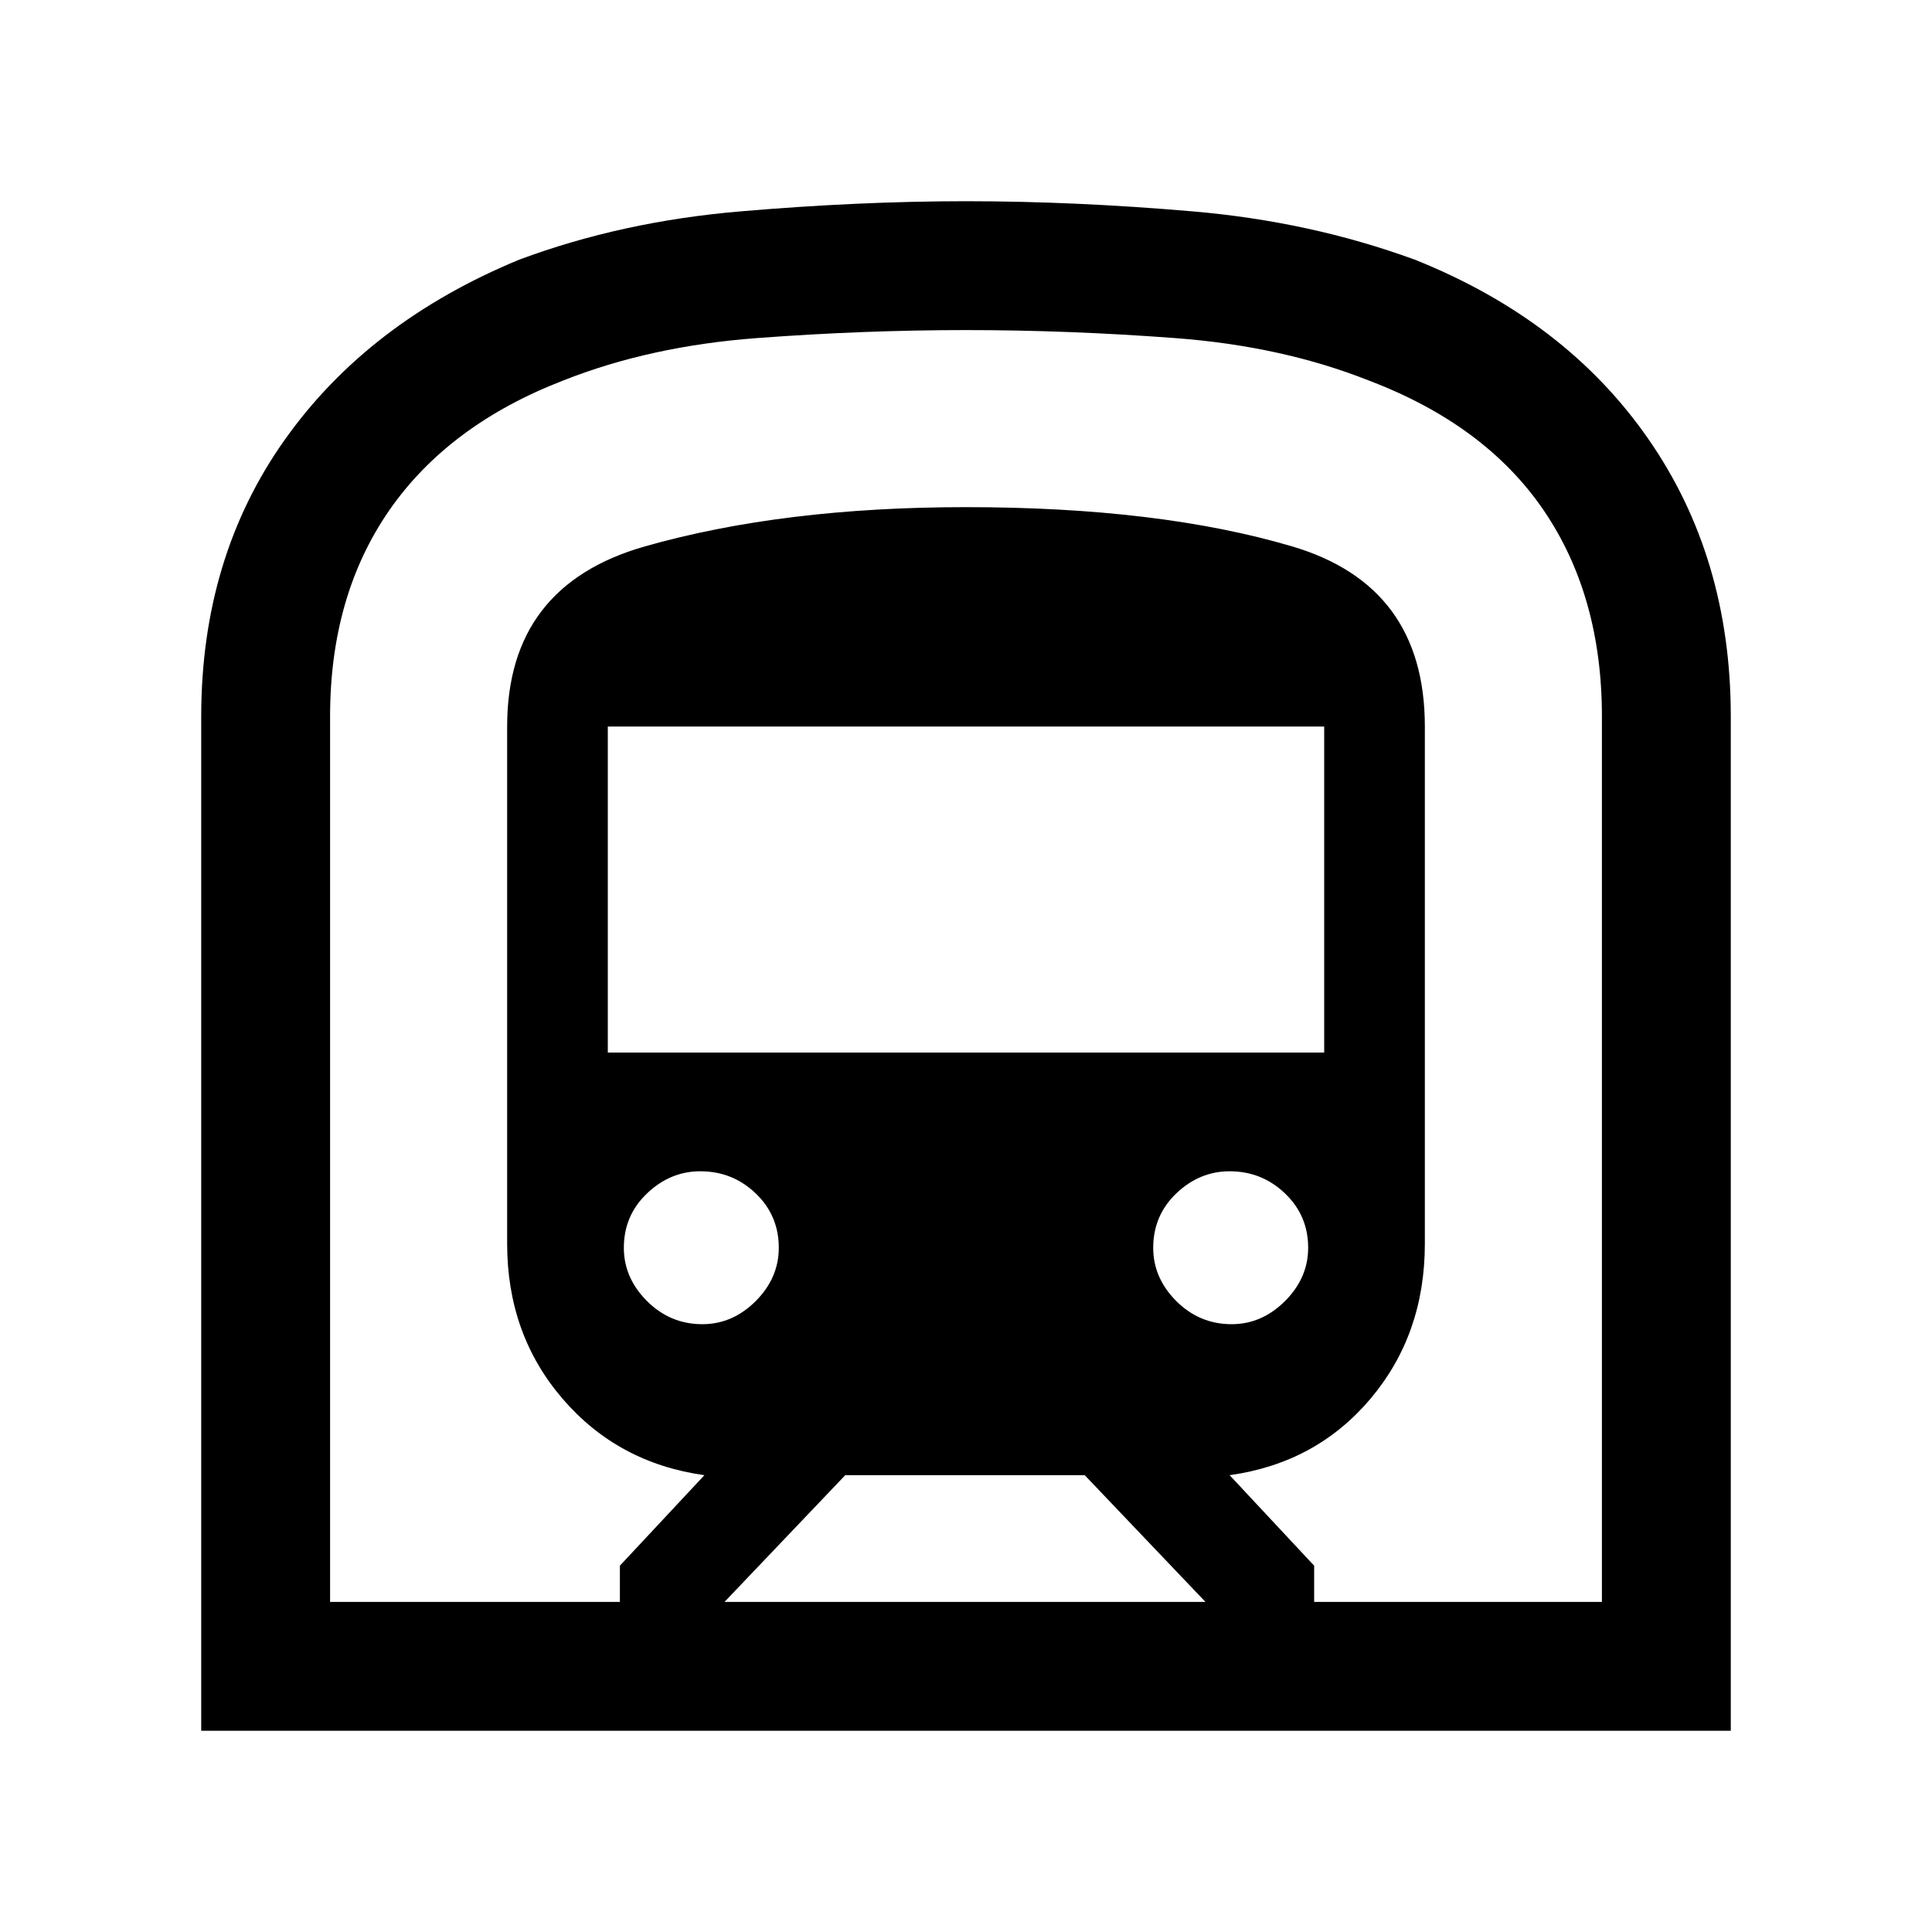 <svg xmlns="http://www.w3.org/2000/svg" height="20" width="20"><path d="M2.083 17.917V7.417Q2.083 5.771 2.948 4.552Q3.812 3.333 5.375 2.688Q6.438 2.292 7.667 2.188Q8.896 2.083 10 2.083Q11.125 2.083 12.344 2.188Q13.562 2.292 14.646 2.688Q16.208 3.312 17.062 4.542Q17.917 5.771 17.917 7.417V17.917ZM7.5 16.583H12.479L11.229 15.271H8.75ZM6.292 10.896H13.708V7.521H6.292ZM12.75 13.708Q13.062 13.708 13.302 13.469Q13.542 13.229 13.542 12.917Q13.542 12.583 13.302 12.354Q13.062 12.125 12.729 12.125Q12.417 12.125 12.177 12.354Q11.938 12.583 11.938 12.917Q11.938 13.229 12.177 13.469Q12.417 13.708 12.75 13.708ZM7.271 13.708Q7.583 13.708 7.823 13.469Q8.062 13.229 8.062 12.917Q8.062 12.583 7.823 12.354Q7.583 12.125 7.25 12.125Q6.938 12.125 6.698 12.354Q6.458 12.583 6.458 12.917Q6.458 13.229 6.698 13.469Q6.938 13.708 7.271 13.708ZM3.417 16.583H6.417V16.208L7.292 15.271Q6.396 15.146 5.823 14.479Q5.25 13.812 5.25 12.875V7.521Q5.25 6.062 6.677 5.656Q8.104 5.25 10 5.25Q12 5.25 13.375 5.656Q14.75 6.062 14.75 7.521V12.875Q14.75 13.812 14.188 14.479Q13.625 15.146 12.729 15.271L13.604 16.208V16.583H16.583V7.417Q16.583 6.167 15.979 5.281Q15.375 4.396 14.167 3.938Q13.271 3.583 12.167 3.5Q11.062 3.417 10 3.417Q8.938 3.417 7.833 3.5Q6.729 3.583 5.833 3.938Q4.646 4.396 4.031 5.281Q3.417 6.167 3.417 7.417ZM3.417 16.583H16.583Q16.583 16.583 15.979 16.583Q15.375 16.583 14.167 16.583Q13.271 16.583 12.167 16.583Q11.062 16.583 10 16.583Q8.938 16.583 7.833 16.583Q6.729 16.583 5.833 16.583Q4.646 16.583 4.031 16.583Q3.417 16.583 3.417 16.583Z"/></svg>